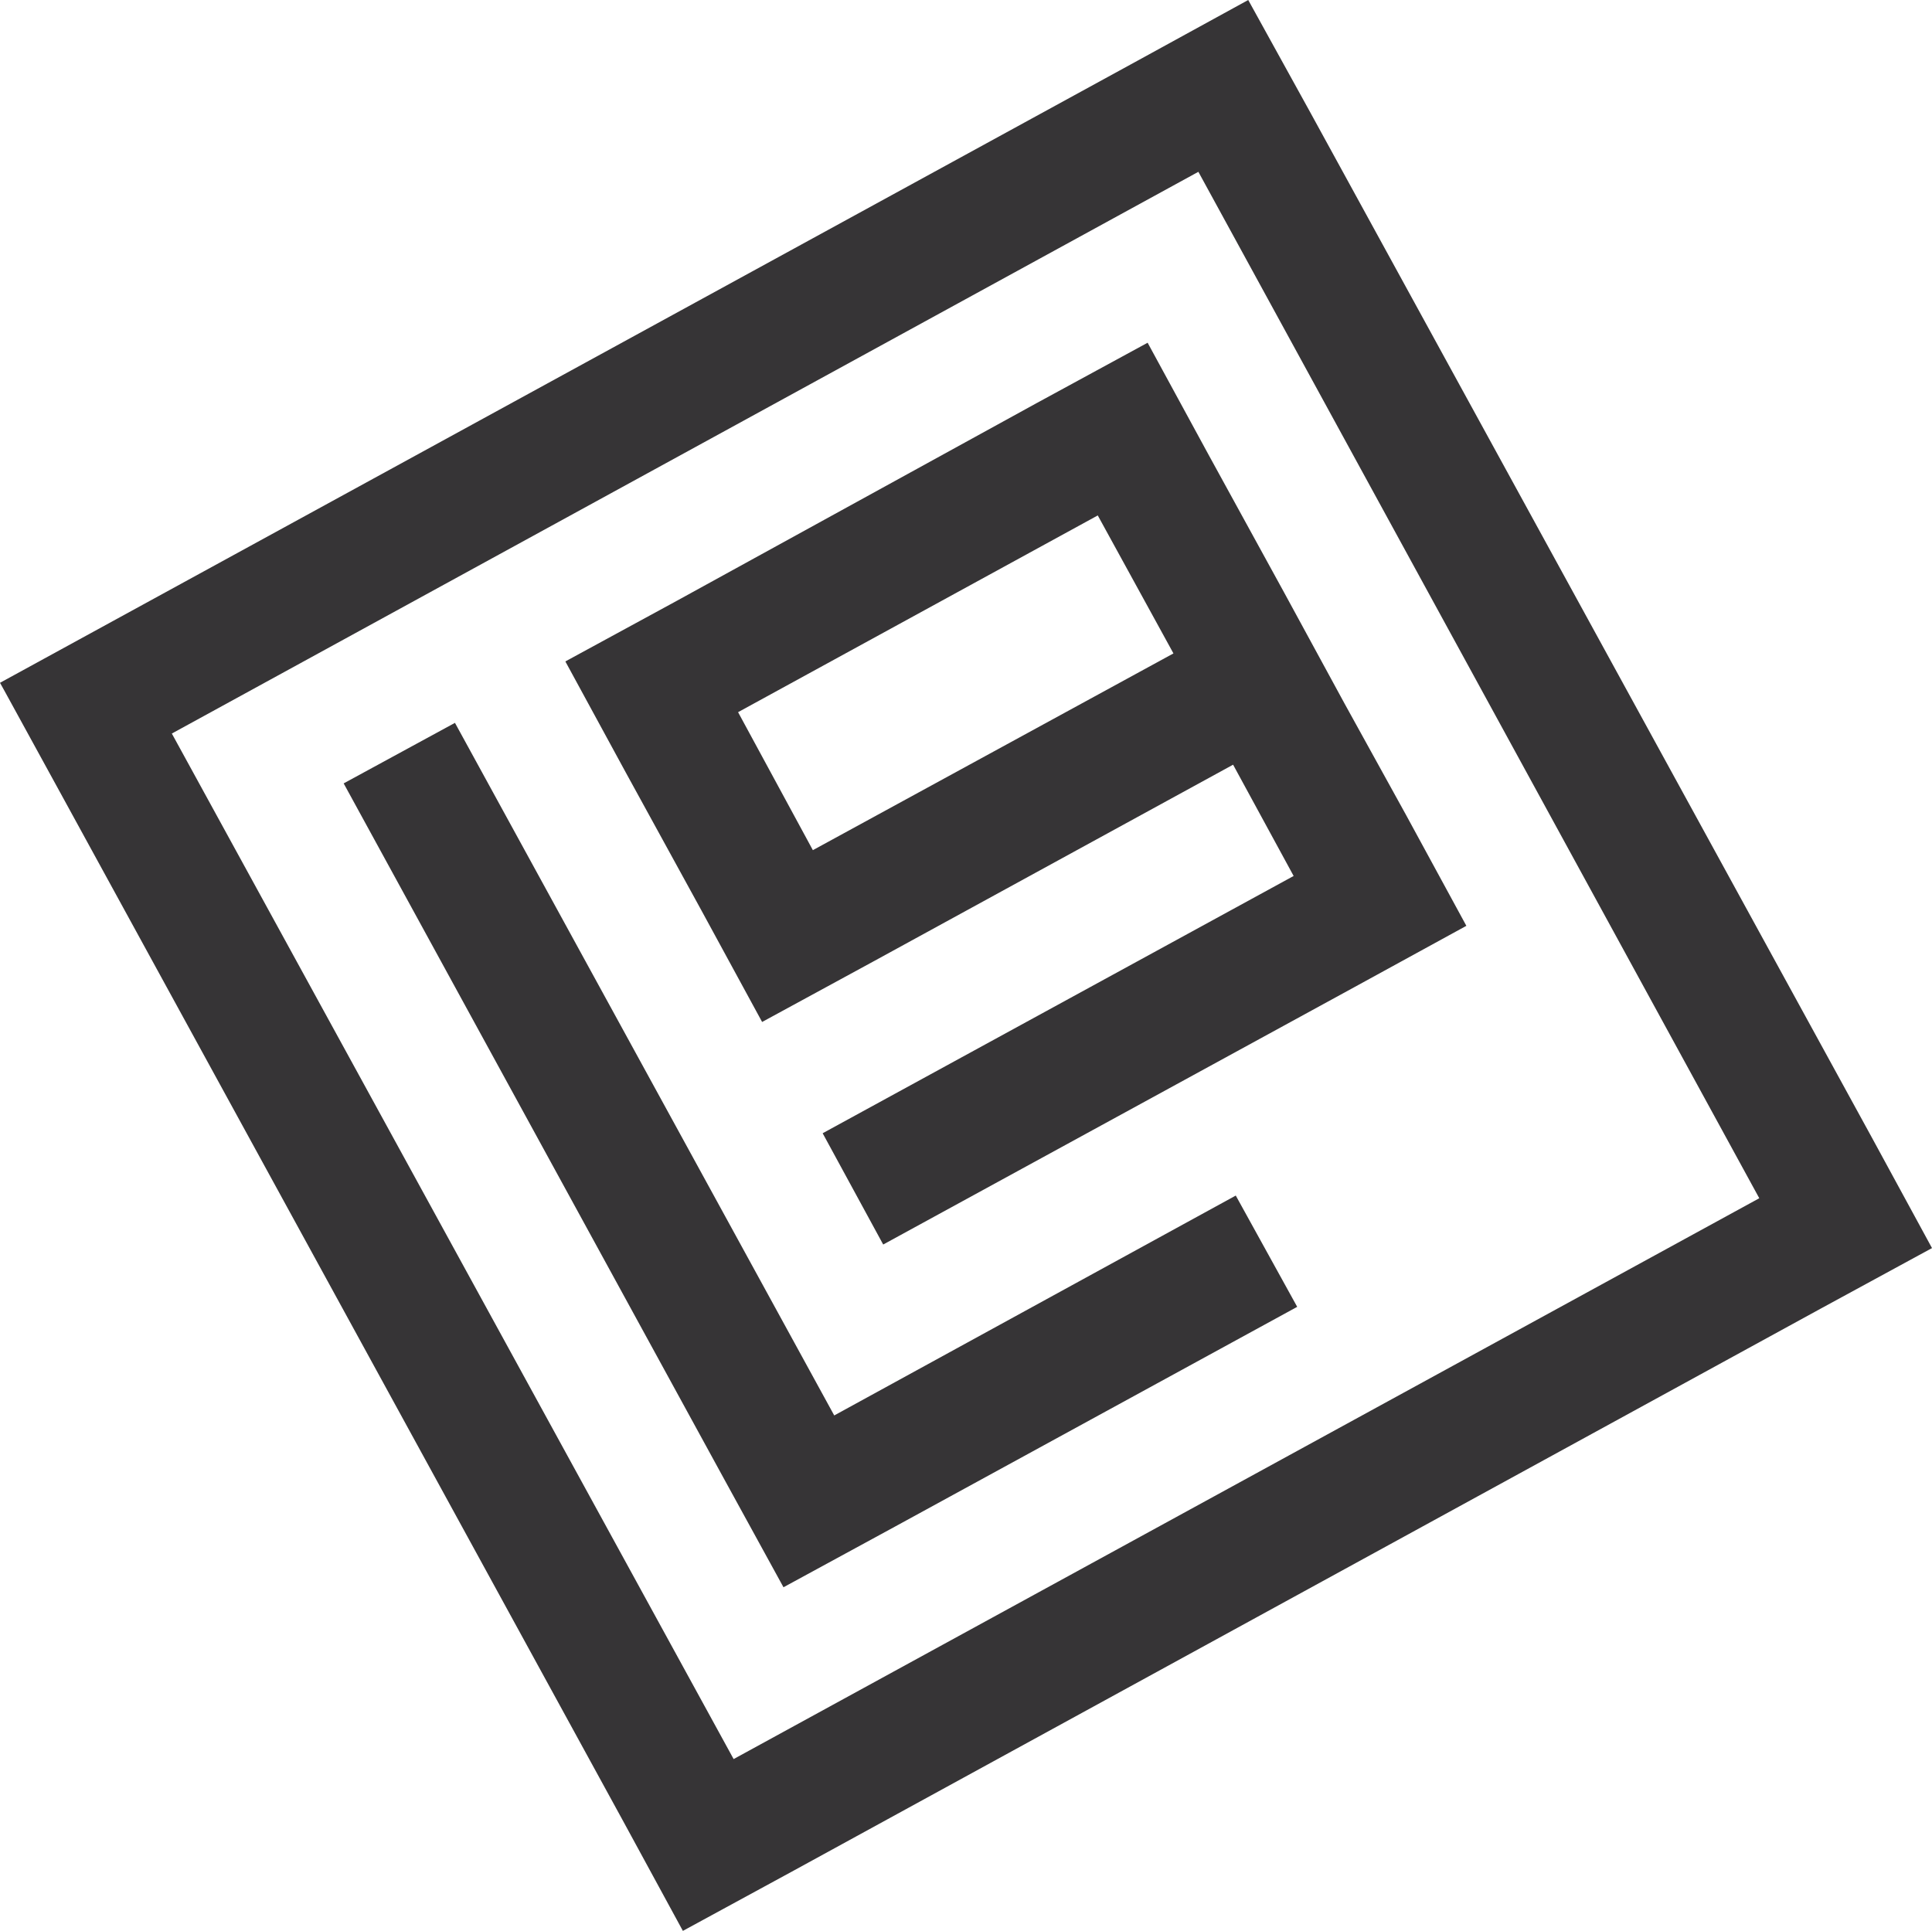 <svg id="Layer_1" data-name="Layer 1" xmlns="http://www.w3.org/2000/svg" viewBox="0 0 217 216.9"><defs><style>.cls-1{fill:#363436;}</style></defs><title>L9Logo_black</title><polygon class="cls-1" points="145.7 146.8 138.8 134.3 93.7 159 51.1 81.2 38.6 88 81.2 165.9 88 178.3 100.5 171.5 145.7 146.8"/><path class="cls-1" d="M164.7,104l-6.8-12.5L151,79l-6.8-12.5L135.7,51l-6.8-12.5-12.5,6.8L76,67.5,63.5,74.3l6.8,12.5,8.5,15.5,6.8,12.5L98.1,108l40.4-22.1,6.8,12.5L92.4,127.3l6.8,12.5,52.9-28.9ZM91.3,95.5,82.9,80l40.4-22.1,8.5,15.5Z"/><path class="cls-1" d="M127.8,6.8,0,76.7l.5.9L6.8,89.1,69.9,204.4l6.8,12.5,12.5-6.8L204.5,147l12.5-6.8-6.8-12.5L147.1,12.5,140.2,0Zm69.8,127.8-115.2,63L19.3,82.4,134.6,19.3Z"/></svg>
